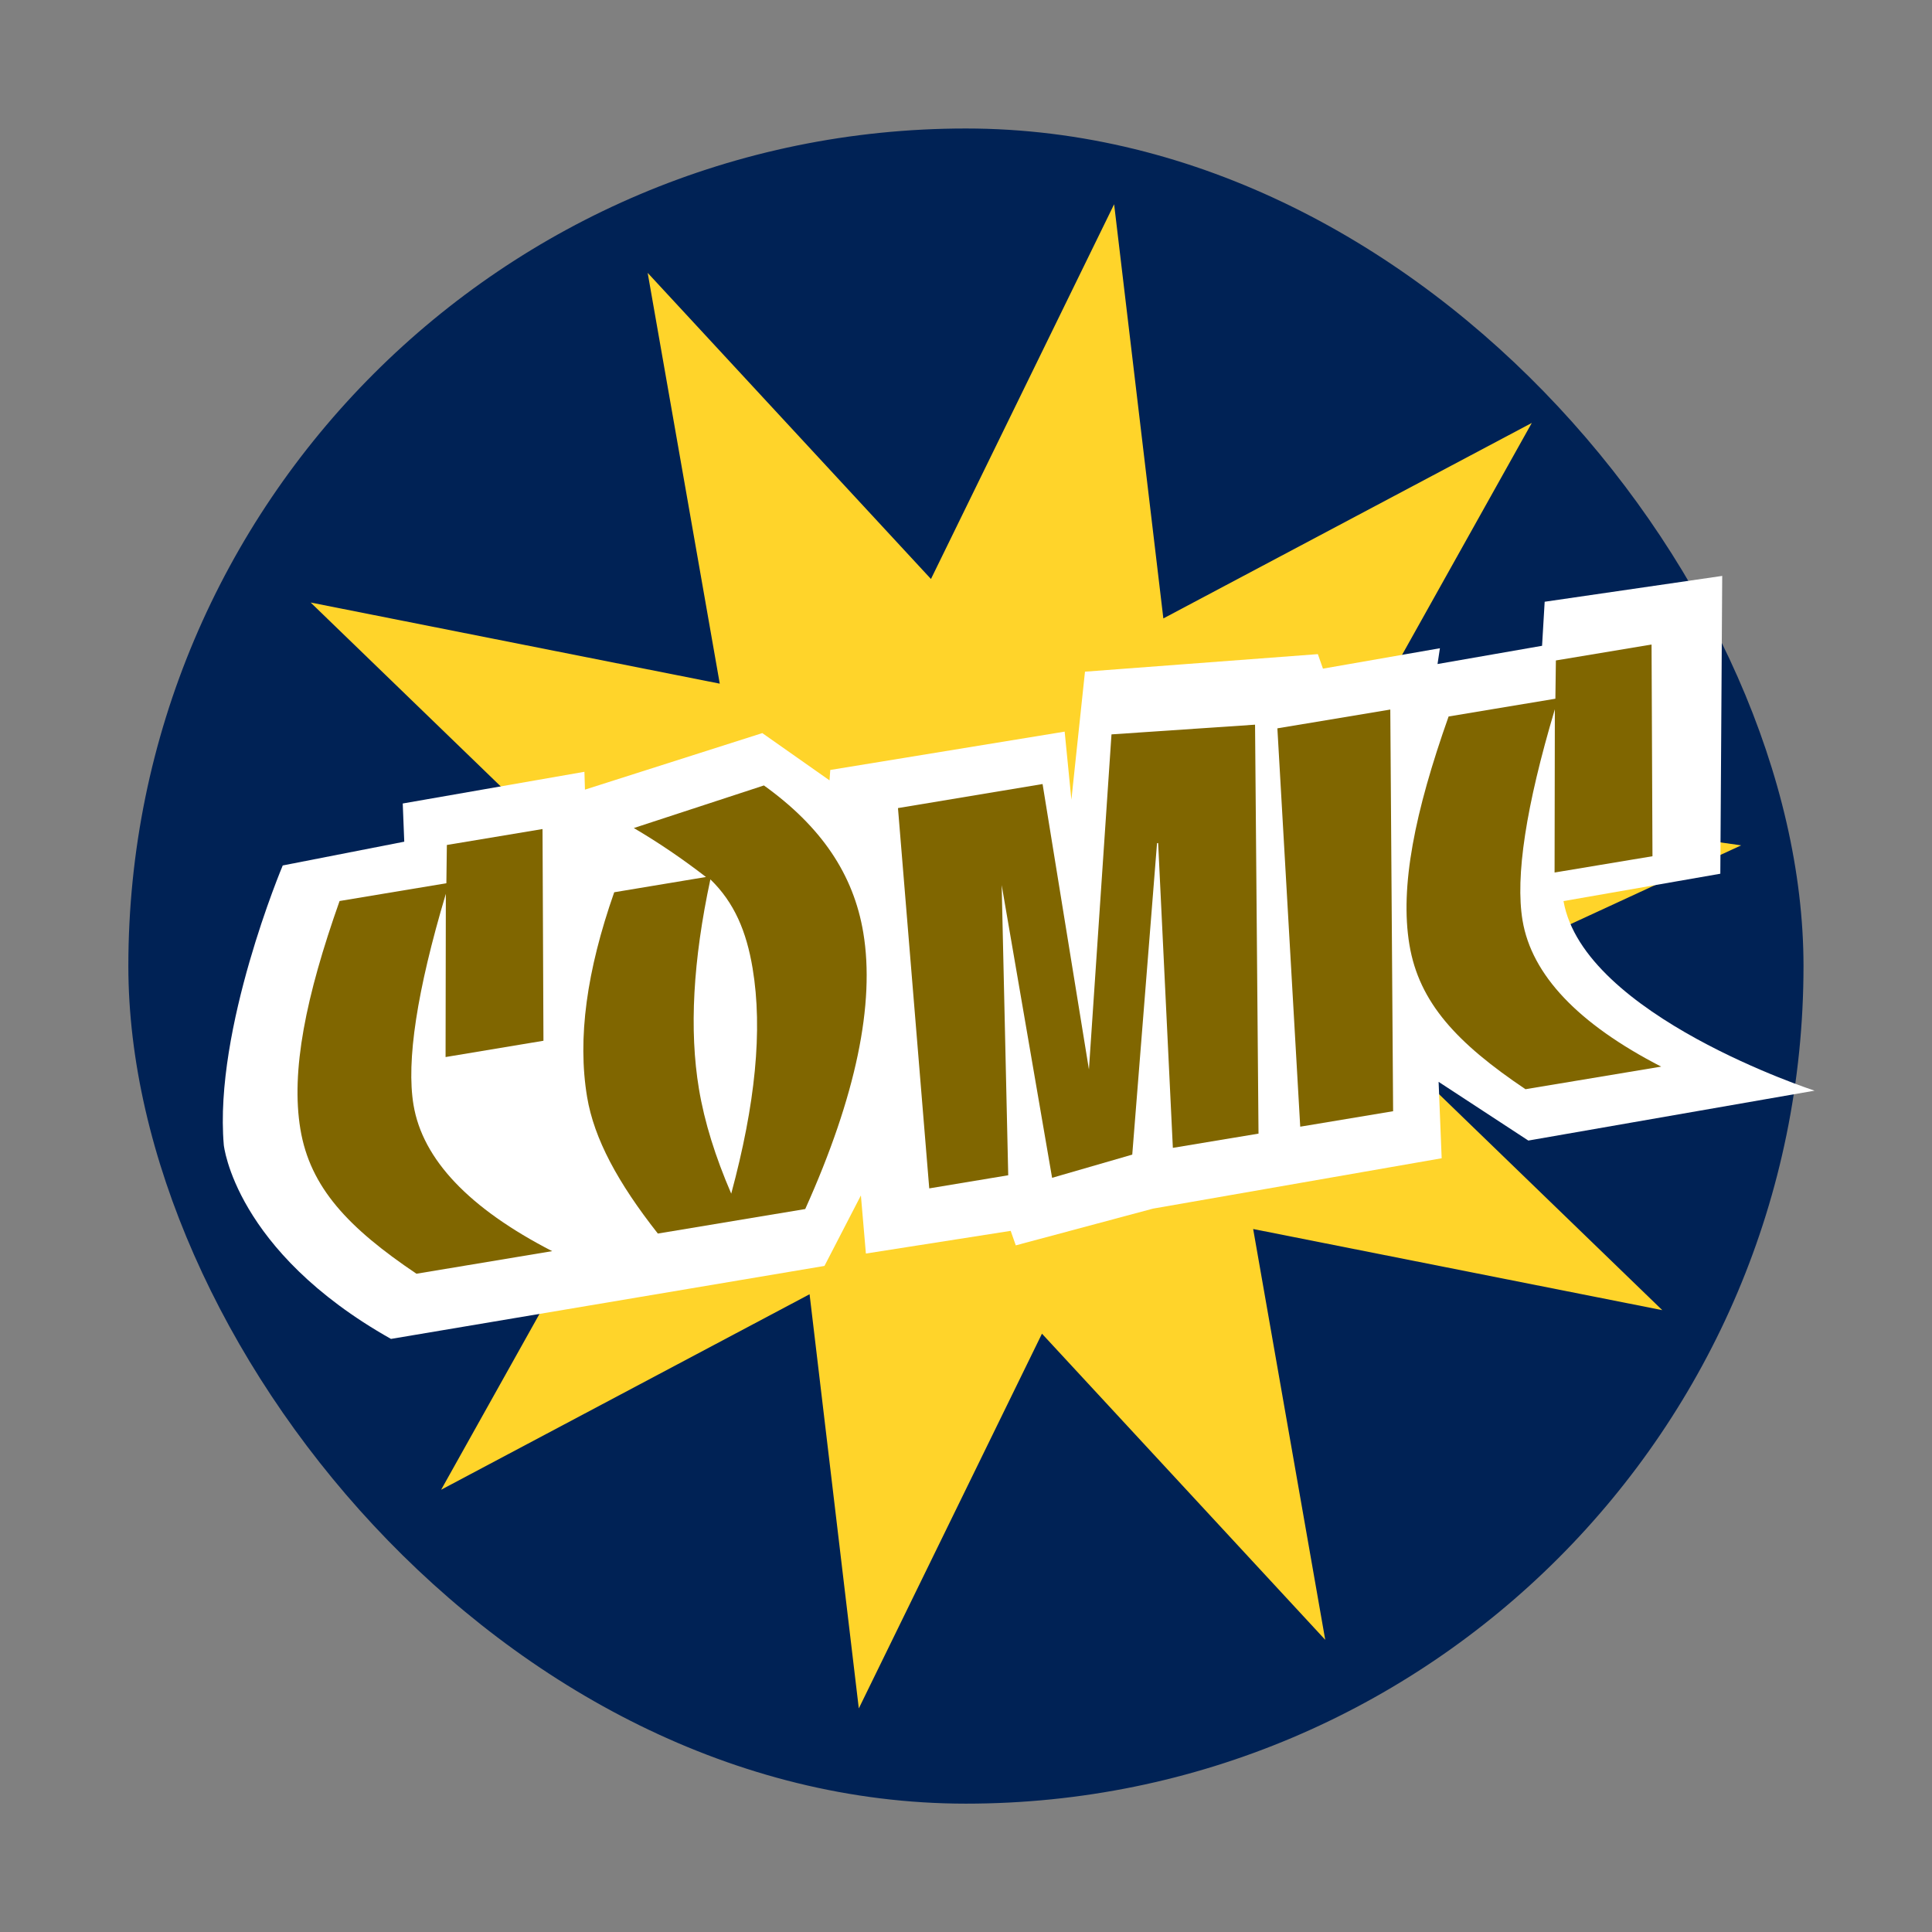 <?xml version="1.0" encoding="UTF-8" standalone="no"?>
<svg
   xmlns:dc="http://purl.org/dc/elements/1.1/"
   xmlns:cc="http://creativecommons.org/ns#"
   xmlns:rdf="http://www.w3.org/1999/02/22-rdf-syntax-ns#"
   xmlns:svg="http://www.w3.org/2000/svg"
   xmlns="http://www.w3.org/2000/svg"
   xmlns:xlink="http://www.w3.org/1999/xlink"
   xmlns:sodipodi="http://sodipodi.sourceforge.net/DTD/sodipodi-0.dtd"
   xmlns:inkscape="http://www.inkscape.org/namespaces/inkscape"
   width="48"
   viewBox="0 0 13.547 13.547"
   height="48"
   id="svg2"
   version="1.1"
   inkscape:version="0.48.4 r9939"
   sodipodi:docname="gnome-tetravex.svg">
  <rect x="0" y="0" width="13.547" height="13.547" fill="#808080" stroke="none"/>
  <sodipodi:namedview
     pagecolor="#ffffff"
     bordercolor="#666666"
     borderopacity="1"
     objecttolerance="10"
     gridtolerance="10"
     guidetolerance="10"
     inkscape:pageopacity="0"
     inkscape:pageshadow="2"
     inkscape:window-width="1366"
     inkscape:window-height="716"
     id="namedview60"
     showgrid="false"
     inkscape:zoom="11.313709"
     inkscape:cx="18.353956"
     inkscape:cy="21.399747"
     inkscape:window-x="0"
     inkscape:window-y="28"
     inkscape:window-maximized="1"
     inkscape:current-layer="g3245"
     showguides="true"
     inkscape:guide-bbox="true" />
  <defs
     id="defs4">
    <linearGradient
       id="linearGradient3922">
      <stop
         style="stop-color:#004455;stop-opacity:1;"
         offset="0"
         id="stop3924" />
      <stop
         style="stop-color:#005b72;stop-opacity:1;"
         offset="1"
         id="stop3926" />
    </linearGradient>
    <clipPath
       clipPathUnits="userSpaceOnUse"
       id="clipPath6">
      <rect
         width="20"
         x="1"
         y="1"
         rx="2"
         height="20"
         style="fill:#fff;fill-rule:evenodd"
         id="rect8" />
    </clipPath>
    <clipPath
       clipPathUnits="userSpaceOnUse"
       id="clipPath10">
      <rect
         width="84"
         x="6"
         y="6"
         rx="6"
         height="84"
         style="fill:#fff"
         id="rect12" />
    </clipPath>
    <clipPath
       clipPathUnits="userSpaceOnUse"
       id="clipPath14">
      <path
         d="M 54.1,12.5 12.9,54.7 C -2.7,70.3 23,69 32.3,74.9 36.6,77.7 18.5,81.3 22.2,85 c 3.6,3.7 21.7,7.1 25.3,10.7 3.6,3.7 -7.3,7.6 -3.7,11.3 3.5,3.7 11.9,0.2 13.4,8.6 1.1,6.2 15.4,3.1 21.8,-2.2 4,-3.4 -6.9,-3.4 -3.3,-7.1 9,-9.1 17,-4.1 20.3,-12.5 1.8,-4.5 -13.6,-7.7 -9.5,-10.6 9.8,-6.9 45.8,-10.4 29.2,-27 L 73,12.5 c -5.3,-5 -14,-5 -18.9,0 z m -9.9,64.7 c 0.9,0 30.8,4 19.3,7.1 -4.4,1.2 -24.6,-7.1 -19.3,-7.1 z m 57.2,16.6 c 0,2.1 16.3,3.3 15.4,-0.5 -1.3,-6.4 -13.6,-5.9 -15.4,0.5 z m -69.5,11.1 c 3.7,3.2 9.3,-0.7 11.1,-5.2 -3.6,-4.7 -16.9,0.3 -11.1,5.2 z m 67.5,-6.7 c -4.6,4.2 0.8,8.6 5.3,5.7 1.2,-0.8 -0.1,-4.7 -5.3,-5.7 z"
         id="path16" />
    </clipPath>
    <clipPath
       clipPathUnits="userSpaceOnUse"
       id="clipPath18">
      <rect
         width="96"
         x="-100"
         y="-0"
         height="96"
         style="fill:#fff"
         id="rect20" />
    </clipPath>
    <clipPath
       clipPathUnits="userSpaceOnUse"
       id="clipPath22">
      <path
         d="M 95.311,352.545 L 476.403,352.545 L 476.403,71.423 L 95.311,71.423 L 95.311,352.545 z"
         id="path24" />
    </clipPath>
    <clipPath
       clipPathUnits="userSpaceOnUse"
       id="clipPath26">
      <path
         d="M 93.311,354.545 L 478.511,354.545 L 478.511,69.185 L 93.311,69.185 L 93.311,354.545 z"
         id="path28" />
    </clipPath>
    <clipPath
       clipPathUnits="userSpaceOnUse"
       id="clipPath30">
      <path
         d="M 93.311,69.185 L 478.511,69.185 L 478.511,354.545 L 93.311,354.545 L 93.311,69.185 z"
         id="path32" />
    </clipPath>
    <clipPath
       clipPathUnits="userSpaceOnUse"
       id="clipPath34">
      <path
         d="M 92.311,355.545 L 479.511,355.545 L 479.511,68.185 L 92.311,68.185 L 92.311,355.545 z"
         id="path36" />
    </clipPath>
    <linearGradient
       inkscape:collect="always"
       xlink:href="#linearGradient2251"
       id="linearGradient2258"
       x1="21.5"
       y1="43.467"
       x2="21.5"
       y2="47.533"
       gradientUnits="userSpaceOnUse" />
    <linearGradient
       inkscape:collect="always"
       id="linearGradient2251">
      <stop
         style="stop-color:#729fcf;stop-opacity:1;"
         offset="0"
         id="stop2253" />
      <stop
         style="stop-color:#729fcf;stop-opacity:0;"
         offset="1"
         id="stop2255" />
    </linearGradient>
    <linearGradient
       gradientTransform="matrix(0.13,0,0,0.141,2.415,-32.466)"
       xlink:href="#linearGradient3896"
       id="linearGradient3006"
       x1="5.304"
       gradientUnits="userSpaceOnUse"
       x2="61.748" />
    <linearGradient
       id="linearGradient3896">
      <stop
         offset="0"
         style="stop-color:#5dac12"
         id="stop9" />
      <stop
         offset="1"
         style="stop-color:#76c925"
         id="stop11" />
    </linearGradient>
    <linearGradient
       inkscape:collect="always"
       xlink:href="#linearGradient6963-199-896"
       id="linearGradient6457"
       gradientUnits="userSpaceOnUse"
       gradientTransform="matrix(4.895,-1.309,1.162,4.376,-614.635,-97.404)"
       x1="15.194"
       y1="13.019"
       x2="14.486"
       y2="26.072" />
    <linearGradient
       inkscape:collect="always"
       id="linearGradient6963-199-896">
      <stop
         offset="0"
         id="stop7684"
         style="stop-color:#a2c6ff;stop-opacity:1" />
      <stop
         offset="1"
         id="stop7686"
         style="stop-color:#9f7e42;stop-opacity:1" />
    </linearGradient>
    <linearGradient
       id="linearGradient2911-613-519">
      <stop
         offset="0"
         id="stop7648"
         style="stop-color:#ffffe0;stop-opacity:1;" />
      <stop
         offset="1"
         id="stop7650"
         style="stop-color:#ffe588;stop-opacity:0;" />
    </linearGradient>
    <linearGradient
       id="linearGradient2911-198-956">
      <stop
         offset="0"
         id="stop7654"
         style="stop-color:#ffffe0;stop-opacity:1;" />
      <stop
         offset="1"
         id="stop7656"
         style="stop-color:#ffe588;stop-opacity:0;" />
    </linearGradient>
    <linearGradient
       id="linearGradient2911-977-39">
      <stop
         offset="0"
         id="stop7660"
         style="stop-color:#ffffe0;stop-opacity:1;" />
      <stop
         offset="1"
         id="stop7662"
         style="stop-color:#ffe588;stop-opacity:0;" />
    </linearGradient>
    <linearGradient
       inkscape:collect="always"
       xlink:href="#linearGradient2782-839-396"
       id="linearGradient7090"
       gradientUnits="userSpaceOnUse"
       gradientTransform="matrix(4.904,0,0,4.382,-363.571,-134.916)"
       x1="20"
       y1="13.577"
       x2="17.27"
       y2="32.699" />
    <linearGradient
       inkscape:collect="always"
       id="linearGradient2782-839-396">
      <stop
         offset="0"
         id="stop7582"
         style="stop-color:#8dc5ff;stop-opacity:1" />
      <stop
         offset="1"
         id="stop7584"
         style="stop-color:#f2c600;stop-opacity:1" />
    </linearGradient>
    <linearGradient
       inkscape:collect="always"
       xlink:href="#linearGradient6963-199-896-0"
       id="linearGradient6457-9"
       gradientUnits="userSpaceOnUse"
       gradientTransform="matrix(4.895,-1.309,1.162,4.376,-614.635,-97.404)"
       x1="15.194"
       y1="13.019"
       x2="14.486"
       y2="26.072" />
    <linearGradient
       inkscape:collect="always"
       id="linearGradient6963-199-896-0">
      <stop
         offset="0"
         id="stop7684-1"
         style="stop-color:#a2c6ff;stop-opacity:1" />
      <stop
         offset="1"
         id="stop7686-7"
         style="stop-color:#9f7e42;stop-opacity:1" />
    </linearGradient>
    <filter
       color-interpolation-filters="sRGB"
       id="filter4151"
       height="1.585"
       y="-0.292"
       width="1.762"
       x="-0.381">
      <feGaussianBlur
         id="feGaussianBlur4153"
         stdDeviation="1.125"
         inkscape:collect="always" />
    </filter>
    <filter
       color-interpolation-filters="sRGB"
       id="filter4143"
       height="1.593"
       y="-0.297"
       width="1.748"
       x="-0.374">
      <feGaussianBlur
         id="feGaussianBlur4145"
         stdDeviation="1.142"
         inkscape:collect="always" />
    </filter>
    <clipPath
       id="clipPath3247">
      <path
         inkscape:connector-curvature="0"
         d="m 56.515,519.306 217.484,0 0,80.332 -217.484,0 0,-80.332 z"
         id="path3249" />
    </clipPath>
  </defs>
  <g
     style="fill-rule:evenodd"
     id="g38">
    <rect
       width="11.746"
       x=".9"
       y=".901"
       rx="5.873"
       height="11.746"
       style="fill:#002255;stroke-width:0.028;stroke-miterlimit:4;stroke-dasharray:none;stroke:none;stroke-opacity:1;fill-opacity:1"
       id="rect42" />
    <g
       transform="matrix(0.115,0,0,0.115,3.921,3.89)"
       id="layer1"
       style="fill:#1a1a1a" />
    <g
       id="g3389"
       style="fill:#1a1a1a;stroke:#f9f9f9;stroke-linejoin:round"
       transform="matrix(0.936,0.018,-0.018,0.936,0.588,0.392)">
      <g
         id="g3393"
         style="fill-opacity:0;stroke-width:0.589;fill:#1a1a1a" />
    </g>
    <path
       sodipodi:type="star"
       style="fill:#ffd42a;fill-opacity:1;fill-rule:nonzero;stroke:none"
       id="path3913"
       sodipodi:sides="10"
       sodipodi:cx="12"
       sodipodi:cy="13.25"
       sodipodi:r1="23.985998"
       sodipodi:r2="11.992999"
       sodipodi:arg1="0.48229347"
       sodipodi:arg2="0.79645273"
       inkscape:flatsided="false"
       inkscape:rounded="0"
       inkscape:randomized="0"
       d="M 33.25,24.375 20.386,21.824 22.652,34.741 13.745,25.115 7.986,36.898 6.438,23.875 -5.147,30.022 1.255,18.576 -11.731,16.74 0.176,11.243 -9.25,2.125 3.614,4.676 1.347,-8.241 10.255,1.385 16.014,-10.398 17.562,2.625 29.147,-3.522 22.745,7.924 35.731,9.76 23.824,15.257 z"
       transform="matrix(0.223,0,0,0.223,4.241,3.751)" />
    <g
       id="g3243"
       transform="matrix(0.083,0,0,-0.083,-3.754,52.659)">
      <g
         clip-path="url(#clipPath3247)"
         id="g3245">
        <g
           transform="translate(79.381,563.339)"
           id="g3251">
          <path
             d="m 0,0 -10.266,-2.008 c 0,0 -5.824,-13.799 -4.98,-23.615 0,0 0.911,-8.942 14.124,-16.383 l 36.621,6.166 3.078,5.954 0.422,-4.908 12.232,1.917 0.431,-1.226 11.591,3.104 24.388,4.255 -0.258,6.455 7.58,-4.96 24.182,4.215 c 0,0 -19.524,6.344 -21.21,16.016 l 13.247,2.311 0.16,25.16 -14.999,-2.183 -0.22,-3.721 -8.831,-1.54 0.201,1.334 -9.88,-1.724 -0.432,1.226 L 57.508,14.363 56.36,3.547 55.791,9.298 35.99,6.06 35.926,5.182 30.248,9.174 15.265,4.398 15.221,5.905 -0.128,3.227 0,0 z"
             id="path3253"
             style="fill:#ffffff;fill-opacity:1;fill-rule:nonzero;stroke:none"
             inkscape:connector-curvature="0" />
        </g>
        <g
           transform="translate(91.14,546.522)"
           id="g3255"
           style="fill:#806600">
          <path
             d="m 0,0 -8.269,-1.376 0.023,13.79 c -2.449,-8.21 -3.346,-14.135 -2.732,-17.831 0.767,-4.606 4.691,-8.741 11.715,-12.357 l -11.465,-1.908 c -5.764,3.879 -8.989,7.297 -9.805,12.208 -0.817,4.91 0.452,11.208 3.31,19.28 l 9.022,1.501 0.041,3.233 8.082,1.345 L 0,0 z"
             id="path3257"
             style="fill:#806600;fill-opacity:1;fill-rule:nonzero;stroke:none"
             inkscape:connector-curvature="0" />
        </g>
        <g
           transform="translate(108.811,552.636)"
           id="g3259">
          <path
             d="m 0,0 c -0.522,3.138 -1.554,5.569 -3.569,7.521 -1.468,-6.85 -1.793,-12.732 -0.968,-17.692 0.472,-2.835 1.392,-5.752 2.73,-8.859 C 0.225,-11.512 0.868,-5.215 0,0 M 9.35,3.012 C 10.344,-2.962 8.745,-10.771 4.445,-20.33 l -12.451,-2.072 c -3.368,4.278 -5.387,7.999 -5.978,11.543 -0.825,4.962 -0.034,10.659 2.291,17.29 l 7.752,1.29 c -1.939,1.498 -3.955,2.88 -6.096,4.135 L 0.954,15.454 C 5.779,11.99 8.524,7.974 9.35,3.012"
             id="path3261"
             style="fill:#806600;fill-opacity:1;fill-rule:nonzero;stroke:none"
             inkscape:connector-curvature="0" />
        </g>
        <g
           transform="translate(151.549,538.677)"
           id="g3263">
          <path
             d="m 0,0 -7.236,-1.203 -1.243,25.753 -0.094,-0.016 -2.093,-26.308 -6.772,-1.96 -4.26,24.732 0.554,-24.516 -6.672,-1.109 -2.642,32.128 12.216,2.032 3.916,-24.113 1.906,28.308 12.128,0.82 L 0,0 z"
             id="path3265"
             style="fill:#806600;fill-opacity:1;fill-rule:nonzero;stroke:none"
             inkscape:connector-curvature="0" />
        </g>
        <g
           transform="translate(162.92,540.569)"
           id="g3267">
          <path
             d="m 0,0 -7.847,-1.306 -1.93,33.652 9.539,1.587 L 0,0 z"
             id="path3269"
             style="fill:#806600;fill-opacity:1;fill-rule:nonzero;stroke:none"
             inkscape:connector-curvature="0" />
        </g>
        <g
           transform="translate(184.831,562.111)"
           id="g3271">
          <path
             d="m 0,0 -8.27,-1.376 0.023,13.791 c -2.448,-8.212 -3.346,-14.135 -2.731,-17.831 0.767,-4.606 4.691,-8.741 11.714,-12.358 l -11.465,-1.908 c -5.764,3.879 -8.988,7.297 -9.805,12.208 -0.817,4.91 0.453,11.208 3.311,19.28 l 9.021,1.501 0.042,3.233 8.082,1.345 L 0,0 z"
             id="path3273"
             style="fill:#806600;fill-opacity:1;fill-rule:nonzero;stroke:none"
             inkscape:connector-curvature="0" />
        </g>
        <g
           transform="translate(124.625,692.464)"
           id="g3287">
          <path
             d="m 0,0 6.506,1.889 -0.315,1.364 5.561,0.63 11.648,3.254 0.21,-0.841 5.98,1.993 -0.209,1.049 8.394,2.625 1.679,-18.679 -22.561,-6.717 -7.03,-2.725 L 8.92,-15.32 3.673,-16.894 0,0 z"
             id="path3289"
             style="fill:#000000;fill-opacity:1;fill-rule:nonzero;stroke:none"
             inkscape:connector-curvature="0" />
        </g>
      </g>
    </g>
  </g>
</svg>
